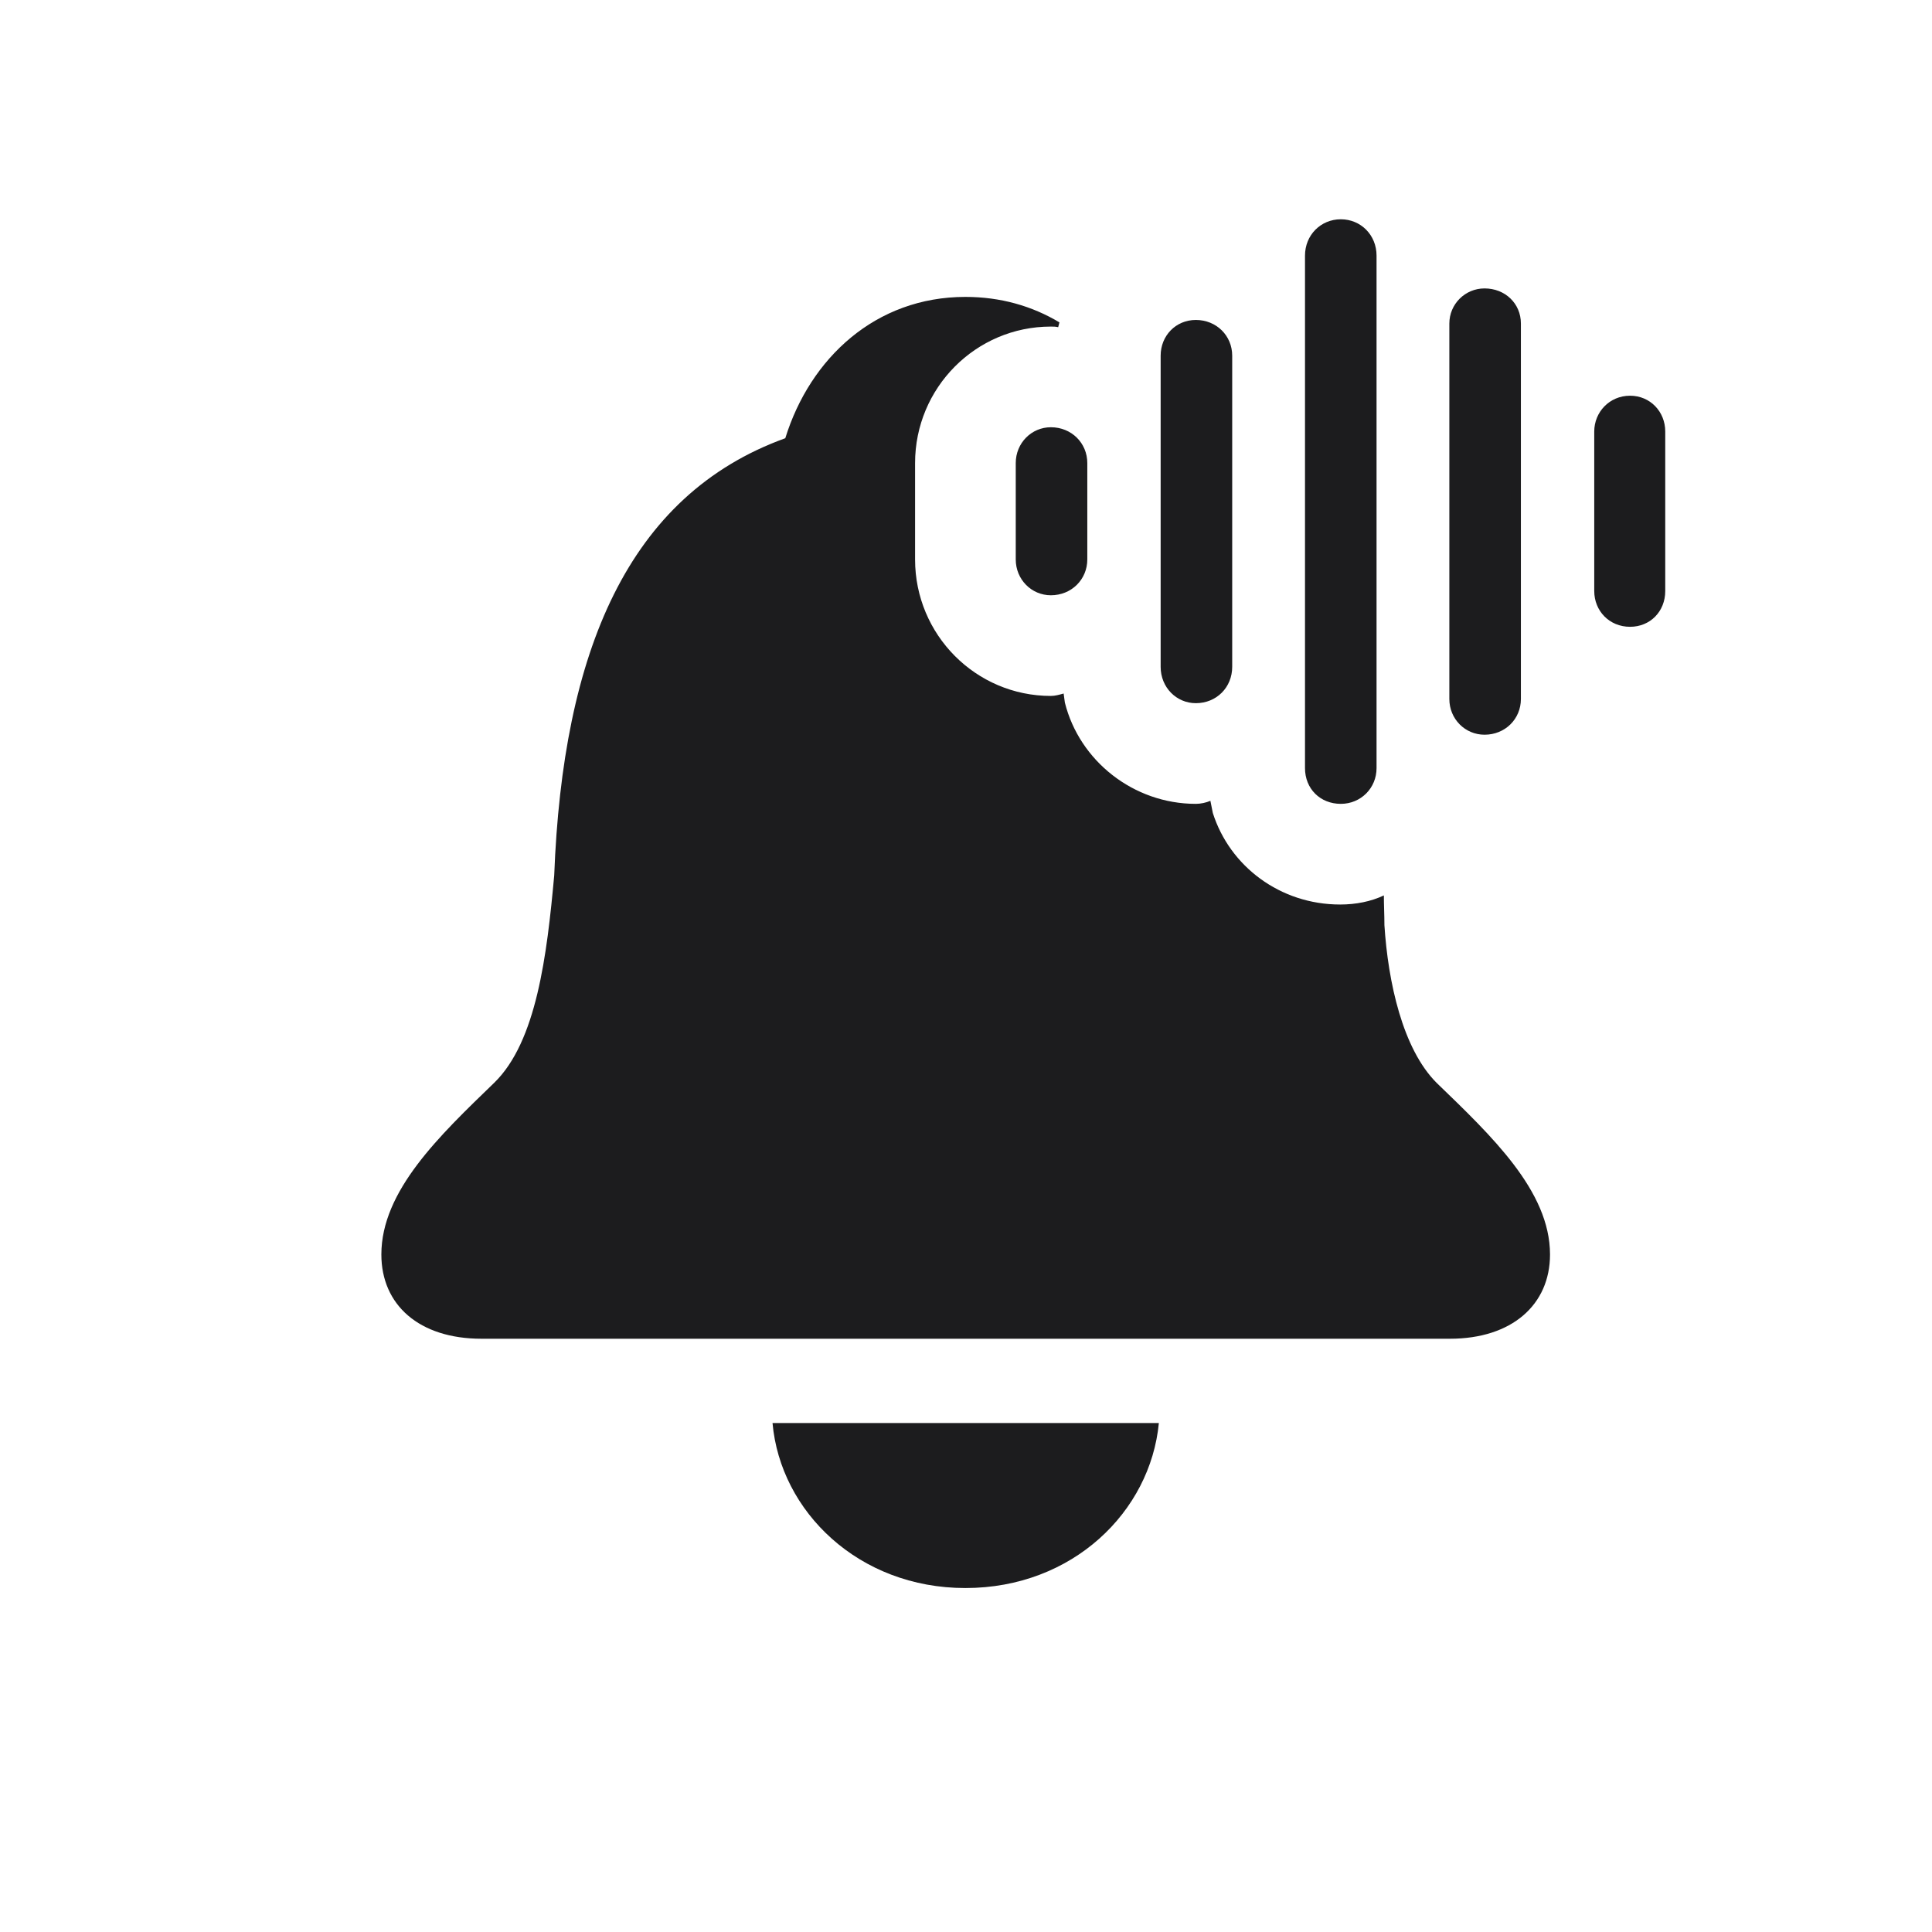 <svg width="28" height="28" viewBox="0 0 28 28" fill="none" xmlns="http://www.w3.org/2000/svg">
<path d="M19.432 11.65C19.722 11.65 19.95 11.422 19.95 11.132V3.705C19.95 3.406 19.722 3.178 19.432 3.178C19.142 3.178 18.913 3.406 18.913 3.705V11.132C18.913 11.431 19.133 11.65 19.432 11.65ZM21.515 10.648C21.814 10.648 22.042 10.42 22.042 10.13V4.689C22.042 4.399 21.814 4.18 21.515 4.18C21.233 4.18 21.005 4.408 21.005 4.689V10.13C21.005 10.42 21.233 10.648 21.515 10.648ZM6.978 19.402H21.014C21.91 19.402 22.464 18.91 22.464 18.181C22.464 17.258 21.611 16.458 20.82 15.693C20.328 15.201 20.117 14.234 20.064 13.408C20.064 13.259 20.056 13.118 20.056 12.977C19.871 13.065 19.651 13.109 19.423 13.109C18.553 13.109 17.823 12.556 17.577 11.782L17.542 11.606C17.48 11.633 17.401 11.65 17.331 11.65C16.426 11.65 15.644 11.026 15.433 10.183L15.415 10.051C15.354 10.068 15.292 10.086 15.23 10.086C14.141 10.086 13.262 9.198 13.262 8.108V6.711C13.262 5.621 14.141 4.733 15.23 4.733C15.266 4.733 15.301 4.733 15.336 4.742L15.354 4.672C14.958 4.435 14.501 4.303 13.991 4.303C12.69 4.303 11.741 5.19 11.381 6.351C9.096 7.177 8.155 9.453 8.032 12.688C7.927 13.839 7.777 15.096 7.162 15.693C6.371 16.458 5.527 17.258 5.527 18.181C5.527 18.91 6.072 19.402 6.978 19.402ZM17.331 10.191C17.63 10.191 17.858 9.963 17.858 9.664V5.155C17.858 4.865 17.63 4.637 17.331 4.637C17.041 4.637 16.821 4.865 16.821 5.155V9.664C16.821 9.963 17.05 10.191 17.331 10.191ZM23.624 9.084C23.914 9.084 24.134 8.864 24.134 8.565V6.254C24.134 5.964 23.914 5.735 23.624 5.735C23.325 5.735 23.105 5.973 23.105 6.254V8.565C23.105 8.855 23.325 9.084 23.624 9.084ZM15.23 8.627C15.529 8.627 15.758 8.398 15.758 8.108V6.711C15.758 6.421 15.529 6.192 15.23 6.192C14.949 6.192 14.721 6.421 14.721 6.711V8.108C14.721 8.398 14.949 8.627 15.23 8.627ZM13.991 23.015C15.547 23.015 16.672 21.907 16.795 20.624H11.196C11.31 21.907 12.444 23.015 13.991 23.015Z" fill="#1C1C1E"/>
</svg>
